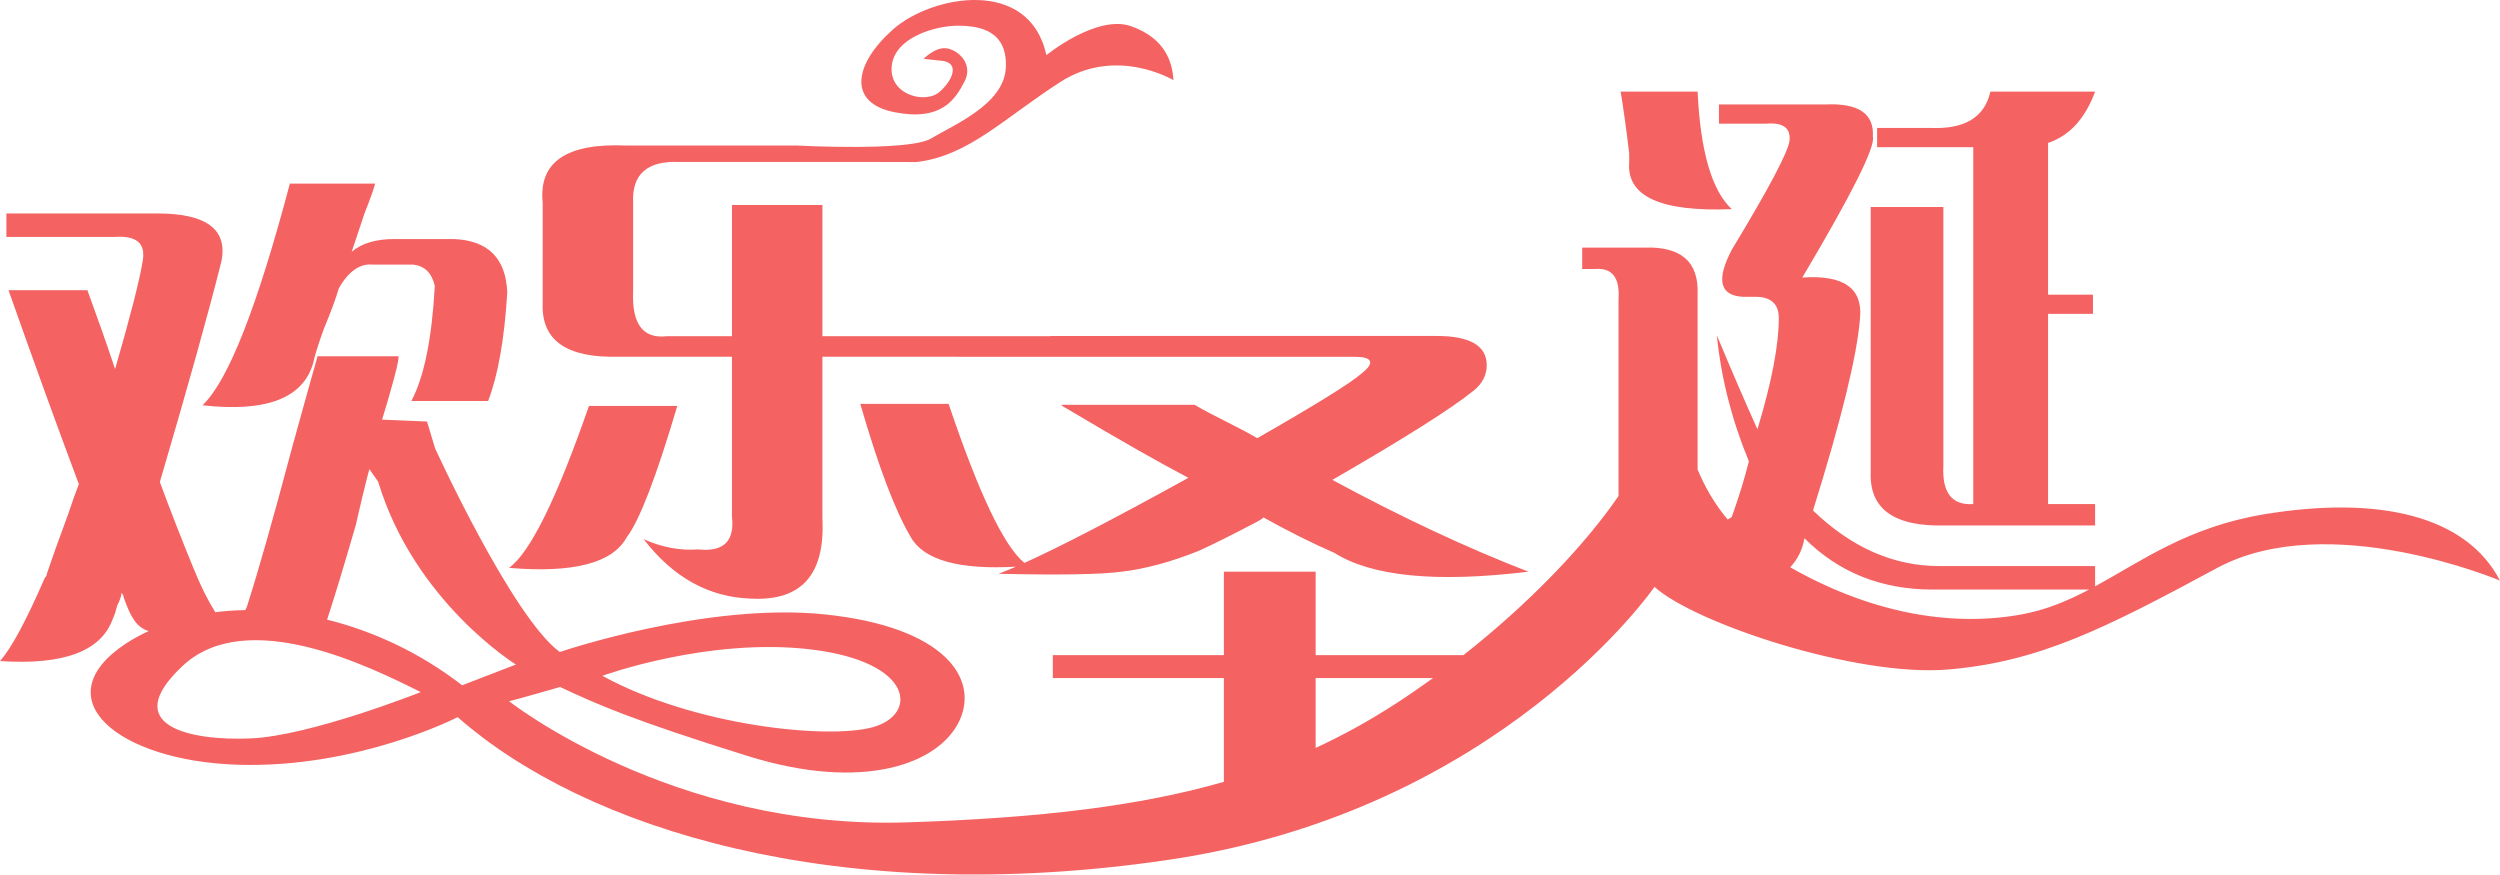 <?xml version="1.0" encoding="utf-8"?>
<!-- Generator: Adobe Illustrator 17.0.0, SVG Export Plug-In . SVG Version: 6.00 Build 0)  -->
<!DOCTYPE svg PUBLIC "-//W3C//DTD SVG 1.1//EN" "http://www.w3.org/Graphics/SVG/1.1/DTD/svg11.dtd">
<svg version="1.1" id="图层_1" xmlns="http://www.w3.org/2000/svg" xmlns:xlink="http://www.w3.org/1999/xlink" x="0px" y="0px"
	 width="1501.794px" height="525.334px" viewBox="0 0 1501.794 525.334" enable-background="new 0 0 1501.794 525.334"
	 xml:space="preserve">
<path fill="#F46262" d="M978.693,92.264c-1.723-14.544-3.432-26.955-5.137-37.227h46.217c1.703,35.942,8.547,59.496,20.542,70.606
	c-42.805,1.727-63.345-7.702-61.622-28.242C978.693,96.559,978.693,94.833,978.693,92.264z M325.996,182.267L325.996,182.267
	c-0.852,22.164,14.311,32.843,45.484,32.014h68.229v96.056c1.681,14.775-5.053,21.341-20.215,19.704
	c-10.956,0.81-21.91-1.23-32.852-6.161c17.691,22.982,39.17,34.892,64.44,35.72c30.321,1.633,44.627-14.375,42.957-48.033v-97.286
	h81.399v0.077h55.749h42.163h140.801c5.011,0,7.923,0.843,8.771,2.502c0.821,1.687-0.848,4.189-5.017,7.519
	c-6.695,5.858-27.568,18.799-62.651,38.851c-4.196-2.509-10.458-5.842-18.806-10.031c-8.362-4.16-14.629-7.517-18.789-10.021
	h-80.208c0.821,0.841,2.075,1.684,3.763,2.504c30.897,18.389,55.138,32.173,72.678,41.355
	c-43.91,24.252-76.706,41.265-98.512,51.115c-12.229-9.918-27.415-41.759-45.536-95.544h-53.062
	c10.934,37.765,21.045,64.46,30.326,80.048c7.845,13.785,28.908,19.689,63.16,17.769c-3.868,1.679-7.373,3.12-10.41,4.257
	c36.753,0.845,61.406,0.429,73.937-1.252c14.191-1.663,29.645-5.838,46.368-12.53c9.18-4.17,20.87-10.028,35.091-17.547
	c1.651-0.82,2.909-1.662,3.753-2.504c15.037,8.365,29.233,15.465,42.61,21.299c22.554,14.219,61.404,17.98,116.542,11.283
	c-36.772-14.197-76.035-32.582-117.8-55.141c43.438-25.06,71.843-43.012,85.216-53.886c5.017-4.166,7.523-9.179,7.523-15.037
	c0-11.685-10.03-17.544-30.077-17.544H631.189v0.145h-34.808H575.44h-81.399v-78.816H439.71v78.816h-39.167
	c-14.333,1.654-21.064-7.394-20.215-27.097v-52.956c-0.85-17.239,8.406-25.433,27.801-24.626h116.234l26.178,0.06
	c31.196-3.646,52.459-26.213,86.32-48.033c33.858-21.819,68.095-1.132,68.095-1.132c-0.752-10.531-4.518-24.828-25.211-32.354
	c-20.694-7.527-51.166,17.303-51.166,17.303c-10.156-47.028-68.848-36.116-92.172-15.421c-23.321,20.694-27.464,44.019,0.754,49.661
	c28.213,5.644,36.588-7.438,42.231-18.345c5.644-10.907-4.232-19.279-11.008-20.03c-6.77-0.748-13.541,6.394-13.541,6.394
	s0,0,10.91,1.128c10.913,1.129,6.774,11.663-1.506,18.811c-8.28,7.147-30.094,1.884-28.593-15.426
	c1.507-17.309,25.96-24.457,39.786-24.457c13.825,0,29.907,3.388,28.78,25.395c-1.13,22.009-31.887,34.426-44.864,42.326
	c-12.978,7.9-80.478,4.268-80.478,4.268H376.537c-36.23-1.636-53.062,9.851-50.541,34.477V182.267z M1185.383,302.807
	c-12.831,0.859-18.839-6.842-17.968-23.107V124.36h-43.65v159.19c-0.868,22.27,14.12,32.956,44.932,32.096h89.863v-12.839h-28.243
	V188.553h26.962v-11.556h-26.962V85.849c12.843-4.279,22.246-14.549,28.243-30.813h-62.902
	c-3.436,15.403-15.405,22.683-35.948,21.823h-32.094v11.555h57.767V302.807z M188.207,217.858
	c0.844-4.264,2.983-11.083,6.404-20.488c4.26-10.242,7.242-18.34,8.961-24.324c5.961-10.242,12.803-14.925,20.487-14.086h24.321
	c6.824,0.864,11.084,5.122,12.811,12.803c-1.727,31.587-6.403,54.637-14.088,69.14h46.1c5.958-15.364,9.798-37.132,11.518-65.296
	c-0.861-20.488-11.518-31.149-32.01-32.008h-35.847c-11.104,0-19.648,2.559-25.607,7.68c1.697-5.121,4.259-12.803,7.683-23.045
	c3.402-8.52,5.538-14.503,6.399-17.925h-51.214c-19.646,74.257-37.131,118.651-52.494,133.156
	C160.044,247.746,182.227,239.207,188.207,217.858z M1501.795,348.781c0,0-103.088-43.641-170.056-7.524
	c-66.962,36.116-106.84,56.432-161.771,60.947c-54.931,4.516-151.994-27.841-176.073-49.66c0,0-92.552,134.689-292.327,164.035
	c-199.772,29.344-350.82-19.074-426.634-85.777c0,0-59.816,30.848-132.049,28.59c-72.236-2.259-117.378-39.875-66.966-72.985
	c4.198-2.755,8.722-5.126,13.381-7.319c-6.883-2.075-10.682-7.736-15.044-20.395c0-0.836-0.434-1.698-1.278-2.556
	c0,1.72-0.865,4.28-2.559,7.679c-0.862,3.422-1.722,5.981-2.563,7.68C61.015,391.124,38.413,399.664,0,397.107
	c6.819-7.685,15.782-24.328,26.888-49.932c0.839-0.843,1.281-1.703,1.281-2.562c2.563-7.68,6.82-19.626,12.799-35.849
	c2.563-7.684,4.683-13.645,6.407-17.927c-12.807-34.128-26.888-72.978-42.254-116.512h47.373
	c5.962,16.224,11.521,32.007,16.644,47.374c9.379-32.428,14.928-54.192,16.643-65.294c1.702-10.246-3.84-14.926-16.643-14.087H3.84
	v-14.083h90.904c29.006,0,41.809,9.401,38.41,28.171c-7.678,30.724-20.067,75.117-37.128,133.154
	c5.965,16.224,12.8,33.729,20.488,52.49c4.264,10.44,8.539,18.97,12.807,25.713c5.91-0.749,11.948-1.171,18.106-1.274
	c0.364-0.885,0.743-1.736,1.093-2.671c6.821-21.324,15.784-52.916,26.888-94.746c6.819-24.747,11.941-43.092,15.362-55.054h48.657
	c0,1.721-0.439,4.282-1.285,7.682c-2.051,8.196-4.932,18.354-8.621,30.375l26.98,1.147l4.889,16.181
	c0,0,46.272,101.205,74.868,122.274c0,0,88.041-30.1,159.521-22.572c71.481,7.523,92.549,38.372,80.509,63.957
	c-12.04,25.584-57.19,42.894-127.165,21.069c-69.976-21.823-91.233-31.363-112.675-41.453c0,0-27.469,7.964-30.666,8.528
	c0,0,97.818,77.313,238.902,72.8c80.065-2.562,140.124-9.859,190.518-24.346v-62.32H632.443v-13.786h102.759V343.43h55.137v50.124
	h88.781c39.058-30.756,72.451-65.421,93.152-95.57V179.563c0.844-12.84-3.848-18.812-14.119-17.972h-7.702v-12.837h37.229
	c22.245-0.843,32.938,8.56,32.093,28.243v105.015c4.268,10.262,10.104,20.651,18.083,30.064c0.84-0.46,1.666-0.971,2.459-1.565
	c4.274-11.975,7.701-23.106,10.273-33.38c-10.274-24.813-16.693-50.068-19.257-75.744c8.545,20.541,16.685,39.376,24.39,56.49
	c8.547-28.242,12.836-50.493,12.836-66.757c0-8.546-4.713-12.84-14.12-12.84h-7.702c-13.703-0.842-15.846-10.266-6.42-28.242
	c22.244-36.788,33.798-58.617,34.664-65.476c0.842-7.702-3.848-11.11-14.122-10.268h-28.241V62.738h64.188
	c19.676-0.844,29.082,5.575,28.245,19.256c1.702,5.998-12.417,34.242-42.368,84.73c24.816-1.706,36.369,6.419,34.664,24.395
	c-1.727,22.264-11.135,60.779-28.244,115.54c23.111,22.247,48.344,33.381,75.741,33.381h93.719v12.194
	c28.212-15.359,55.861-35.759,101.775-43.328C1428.804,297.618,1481.478,309.652,1501.795,348.781z M361.846,405.973
	c54.928,30.101,135.442,38.376,162.525,30.85c27.091-7.527,24.831-39.126-36.87-46.651
	C425.8,382.647,361.847,405.974,361.846,405.973z M252.741,415.753c-30.097-15.052-104.222-51.937-142.964-15.803
	c-38.745,36.137,4.509,45.147,40.629,43.642C186.525,442.091,252.741,415.753,252.741,415.753z M277.612,411.671l32.313-12.472
	c0,0-60.952-37.626-82.769-109.86l-5.283-7.513c-0.862,2.561-7.22,29.075-8.059,33.34c-7.34,25.292-13.108,44.264-17.324,57.076
	C224.436,379.155,252.53,392.213,277.612,411.671z M860.846,407.34h-70.507v41.943c16.539-7.628,32.297-16.368,47.796-26.385
	C845.834,417.927,853.406,412.716,860.846,407.34z M1254.962,354.161h-93.967c-30.813,0-56.489-10.273-77.027-30.814
	c-1.184,6.827-4.07,12.605-8.548,17.425c46.604,26.523,94.842,36.34,138.94,28.327
	C1229.307,366.382,1242.267,360.845,1254.962,354.161z M376.537,322.656c7.582-9.854,17.688-36.122,30.321-78.817h-53.064
	c-19.388,55.837-35.383,88.247-48.013,97.29C344.516,344.396,368.11,338.236,376.537,322.656z"/>
</svg>

